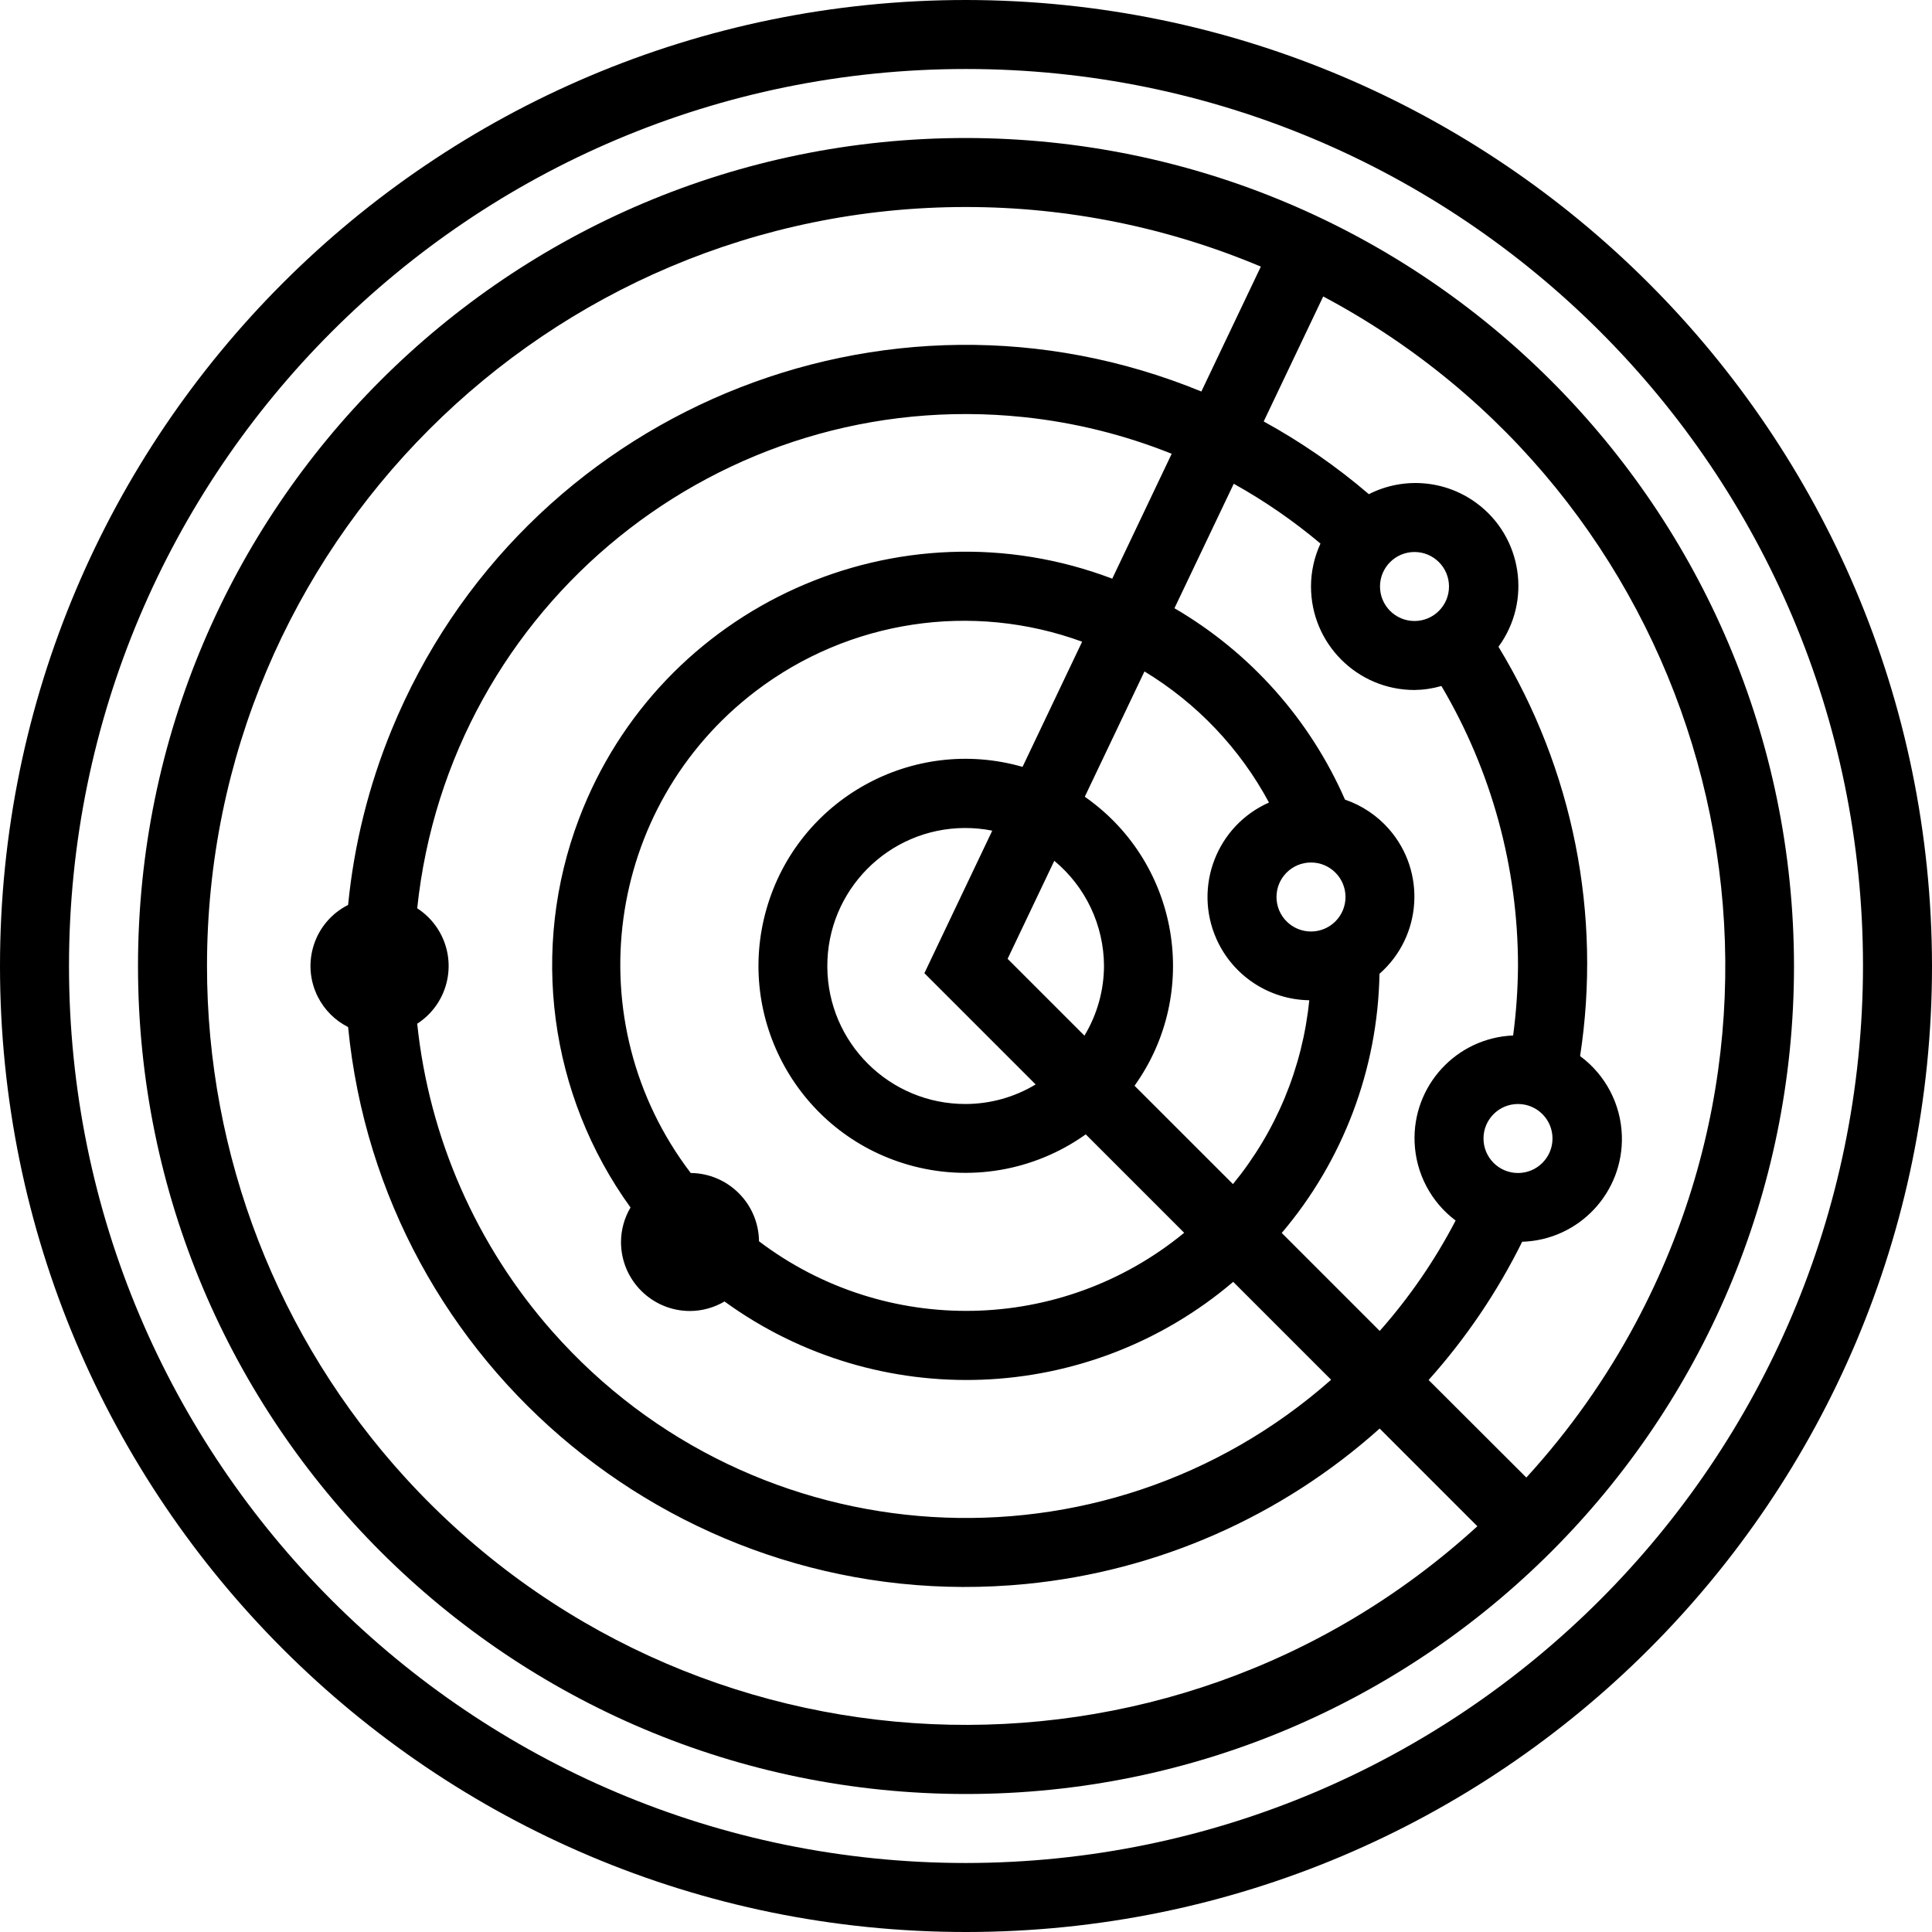 <?xml version="1.0" encoding="iso-8859-1"?>
<!-- Generator: Adobe Illustrator 19.0.0, SVG Export Plug-In . SVG Version: 6.00 Build 0)  -->
<svg version="1.1" id="Capa_1" xmlns="http://www.w3.org/2000/svg" xmlns:xlink="http://www.w3.org/1999/xlink" x="0px" y="0px"
	 viewBox="0 0 448 448" style="enable-background:new 0 0 448 448;" xml:space="preserve">
<g>
	<g>
		<g>
			<path d="M224,32C117.961,32,32,117.961,32,224s85.961,192,192,192s192-85.961,192-192C415.877,118.013,329.987,32.123,224,32z
				 M94.061,342.741C64.414,310.304,47.983,267.944,48,224c0.001-97.202,78.8-175.999,176.002-175.998
				c23.482,0,46.727,4.7,68.366,13.822l-13.792,28.96c-73.511-30.185-157.574,4.937-187.759,78.448
				c-5.326,12.972-8.728,26.652-10.097,40.608c-7.82,3.941-10.966,13.475-7.025,21.295c1.529,3.034,3.991,5.496,7.025,7.025
				c7.759,79.079,78.155,136.894,157.234,129.135c30.46-2.989,59.173-15.613,81.966-36.039l22.656,22.656
				C270.866,419.453,159.602,414.451,94.061,342.741z M328,160c2.112-0.029,4.211-0.341,6.24-0.928
				C345.867,178.734,352,201.158,352,224c-0.04,5.389-0.417,10.77-1.128,16.112c-13.164,0.546-23.393,11.66-22.847,24.824
				c0.297,7.151,3.788,13.79,9.511,18.088c-4.801,9.219-10.711,17.816-17.6,25.6l-22.72-22.72
				c14.267-16.814,22.275-38.048,22.664-60.096c9.875-8.669,10.852-23.702,2.183-33.576c-2.741-3.122-6.252-5.472-10.183-6.816
				c-8.147-18.608-21.994-34.147-39.544-44.376l13.752-28.864c7.131,3.972,13.866,8.617,20.112,13.872
				c-1.446,3.119-2.197,6.514-2.2,9.952C304,149.255,314.745,160,328,160z M320,136c0-4.418,3.582-8,8-8s8,3.582,8,8s-3.582,8-8,8
				S320,140.418,320,136z M360,264c0,4.418-3.582,8-8,8s-8-3.582-8-8s3.582-8,8-8S360,259.582,360,264z M101.478,215.35
				c-1.225-1.895-2.839-3.509-4.734-4.734c7.404-70.304,70.398-121.294,140.702-113.89c11.754,1.238,23.281,4.098,34.25,8.498
				l-13.784,28.96c-49.513-18.776-104.871,6.141-123.647,55.653c-11.434,30.15-6.946,64.029,11.943,90.163
				c-1.435,2.423-2.197,5.184-2.208,8c0,8.837,7.163,16,16,16c2.816-0.011,5.577-0.773,8-2.208
				c35.661,25.88,84.4,23.999,117.96-4.552l22.704,22.704c-52.946,46.775-133.786,41.773-180.561-11.173
				c-17.627-19.953-28.59-44.908-31.359-71.387C104.136,232.607,106.255,222.742,101.478,215.35z M282.06,217.698
				c3.786,8.544,12.195,14.106,21.54,14.246c-1.563,15.646-7.72,30.479-17.696,42.632l-22.824-22.808
				c15.358-21.472,10.402-51.329-11.07-66.687c-0.155-0.111-0.31-0.22-0.466-0.329l13.84-29.056
				c12.168,7.371,22.138,17.868,28.872,30.4C282.162,191.455,276.701,205.603,282.06,217.698z M296,208c0-4.418,3.582-8,8-8
				s8,3.582,8,8s-3.582,8-8,8S296,212.418,296,208z M240.152,251.464c-4.876,2.941-10.458,4.508-16.152,4.536
				c-17.673,0.088-32.071-14.168-32.158-31.841c-0.088-17.673,14.168-32.071,31.841-32.158c2.15-0.011,4.296,0.195,6.405,0.615
				l-15.736,33.048L240.152,251.464z M233.648,222.336l10.824-22.728c7.271,6.018,11.495,14.954,11.528,24.392
				c-0.028,5.695-1.595,11.276-4.536,16.152L233.648,222.336z M237.112,177.824c-25.484-7.303-52.063,7.435-59.366,32.919
				c-7.303,25.484,7.435,52.063,32.919,59.366c14.062,4.03,29.195,1.427,41.103-7.069l22.824,22.824
				c-28.449,23.391-69.232,24.205-98.592,1.968c-0.091-8.706-7.126-15.741-15.832-15.832
				c-26.695-35.006-19.958-85.026,15.049-111.721c21.626-16.492,50.169-20.819,75.711-11.479L237.112,177.824z M353.952,342.6h-0.04
				l-22.64-22.6c8.647-9.656,15.945-20.44,21.696-32.056c13.173-0.406,23.523-11.415,23.117-24.588
				c-0.226-7.315-3.796-14.123-9.685-18.468c5.054-32.879-1.648-66.487-18.928-94.912c7.792-10.63,5.491-25.564-5.139-33.355
				c-7.259-5.321-16.893-6.105-24.917-2.029c-7.524-6.448-15.696-12.099-24.384-16.864l13.8-28.984
				c85.712,45.62,118.212,152.085,72.592,237.797C372.482,319.583,363.924,331.698,353.952,342.6z"/>
			<path d="M224,0C100.288,0,0,100.288,0,224s100.288,224,224,224s224-100.288,224-224C447.859,100.347,347.653,0.141,224,0z
				 M224,432c-114.875,0-208-93.125-208-208S109.125,16,224,16s208,93.125,208,208C431.872,338.822,338.822,431.872,224,432z"/>
		</g>
	</g>
</g>
<g>
</g>
<g>
</g>
<g>
</g>
<g>
</g>
<g>
</g>
<g>
</g>
<g>
</g>
<g>
</g>
<g>
</g>
<g>
</g>
<g>
</g>
<g>
</g>
<g>
</g>
<g>
</g>
<g>
</g>
</svg>
